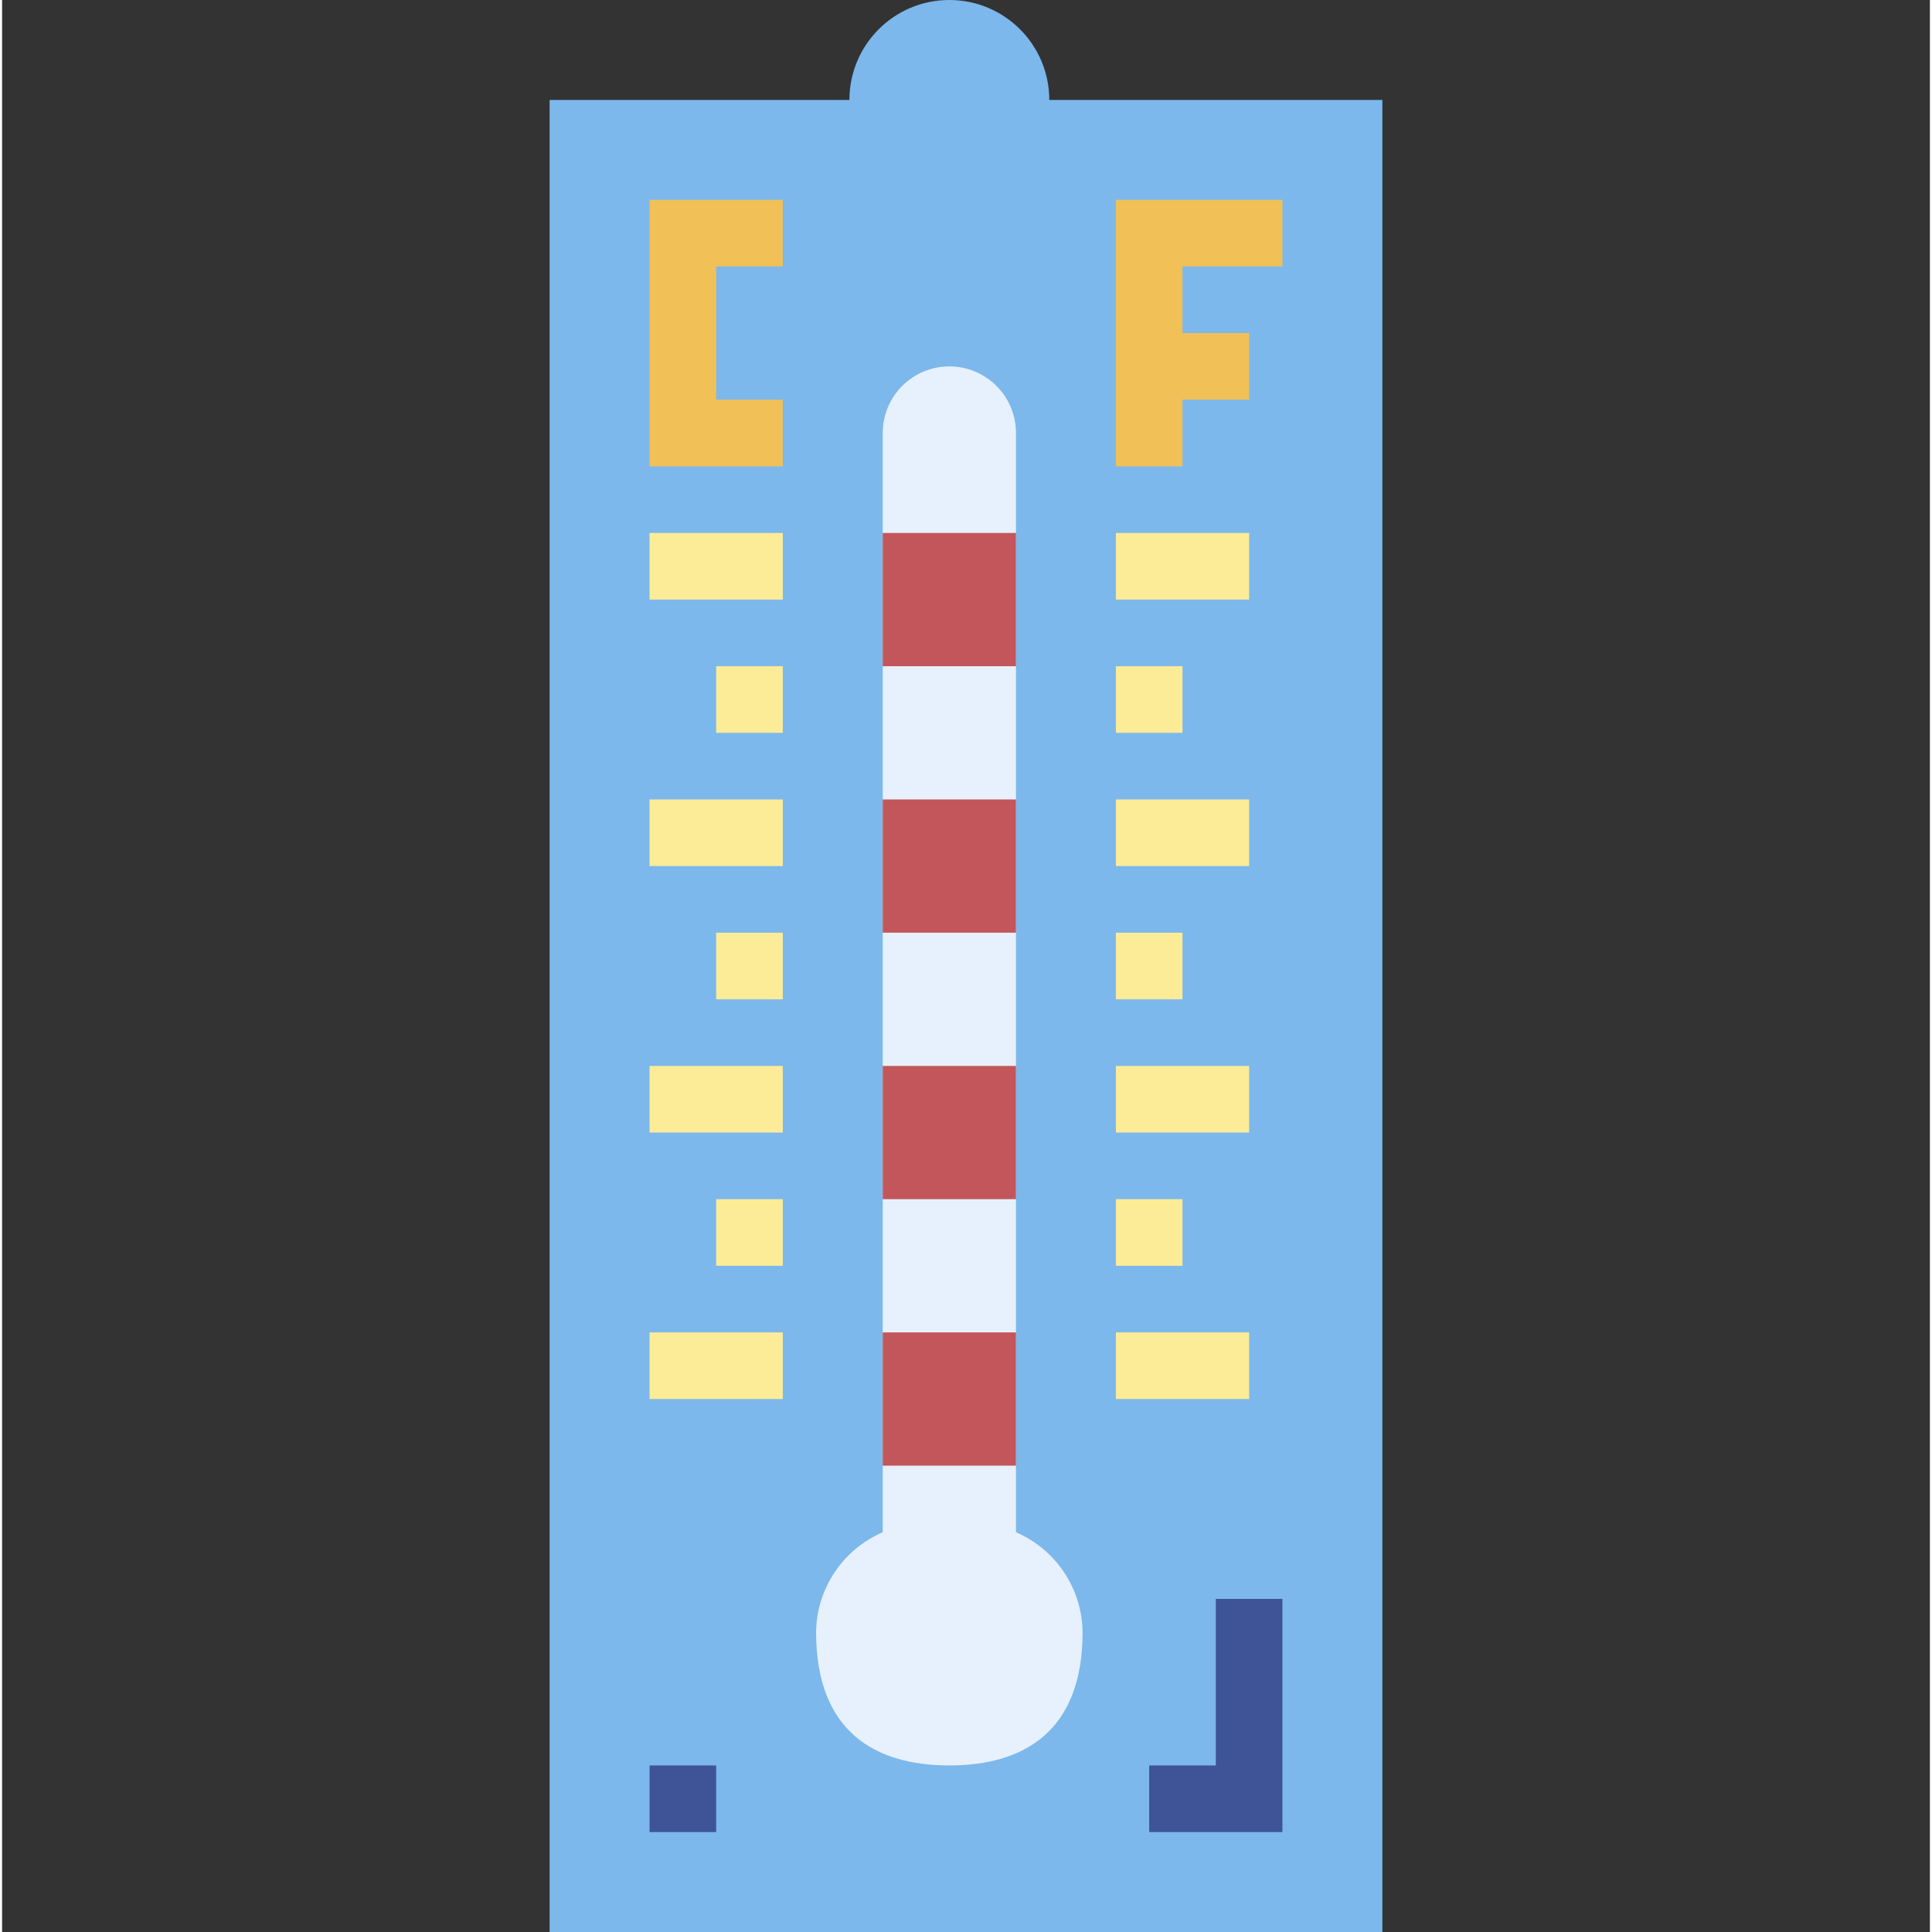 <svg height="464pt" viewBox="-131 0 463 464" width="464pt" xmlns="http://www.w3.org/2000/svg"><rect x="-131" y="0" width="463" height="464" fill="#333333" stroke="none"/><path d="m120.5 24c0-13.254-10.746-24-24-24s-24 10.746-24 24h-72v440h200v-440zm0 0" fill="#7cb8eb"/><path d="m112.5 368v-264c0-8.836-7.164-16-16-16s-16 7.164-16 16v264c-9.609 4.133-15.883 13.539-16 24 0 24 14.328 32 32 32s32-8 32-32c-.117-10.461-6.391-19.867-16-24zm0 0" fill="#e6f1fd"/><path d="m24.5 112h32v-16h-16v-32h16v-16h-32zm0 0" fill="#f1c056"/><path d="m176.5 64v-16h-40v64h16v-16h16v-16h-16v-16zm0 0" fill="#f1c056"/><g fill="#fcec97"><path d="m136.5 128h32v16h-32zm0 0"/><path d="m136.5 160h16v16h-16zm0 0"/><path d="m136.5 192h32v16h-32zm0 0"/><path d="m136.5 224h16v16h-16zm0 0"/><path d="m136.5 256h32v16h-32zm0 0"/><path d="m136.5 288h16v16h-16zm0 0"/><path d="m136.5 320h32v16h-32zm0 0"/><path d="m24.5 128h32v16h-32zm0 0"/><path d="m40.5 160h16v16h-16zm0 0"/><path d="m24.5 192h32v16h-32zm0 0"/><path d="m40.5 224h16v16h-16zm0 0"/><path d="m24.5 256h32v16h-32zm0 0"/><path d="m40.5 288h16v16h-16zm0 0"/><path d="m24.5 320h32v16h-32zm0 0"/></g><path d="m176.5 440h-32v-16h16v-40h16zm0 0" fill="#3e5496"/><path d="m24.5 424h16v16h-16zm0 0" fill="#3e5496"/><path d="m80.5 128h32v32h-32zm0 0" fill="#c3565a"/><path d="m80.5 192h32v32h-32zm0 0" fill="#c3565a"/><path d="m80.5 256h32v32h-32zm0 0" fill="#c3565a"/><path d="m80.5 320h32v32h-32zm0 0" fill="#c3565a"/></svg>